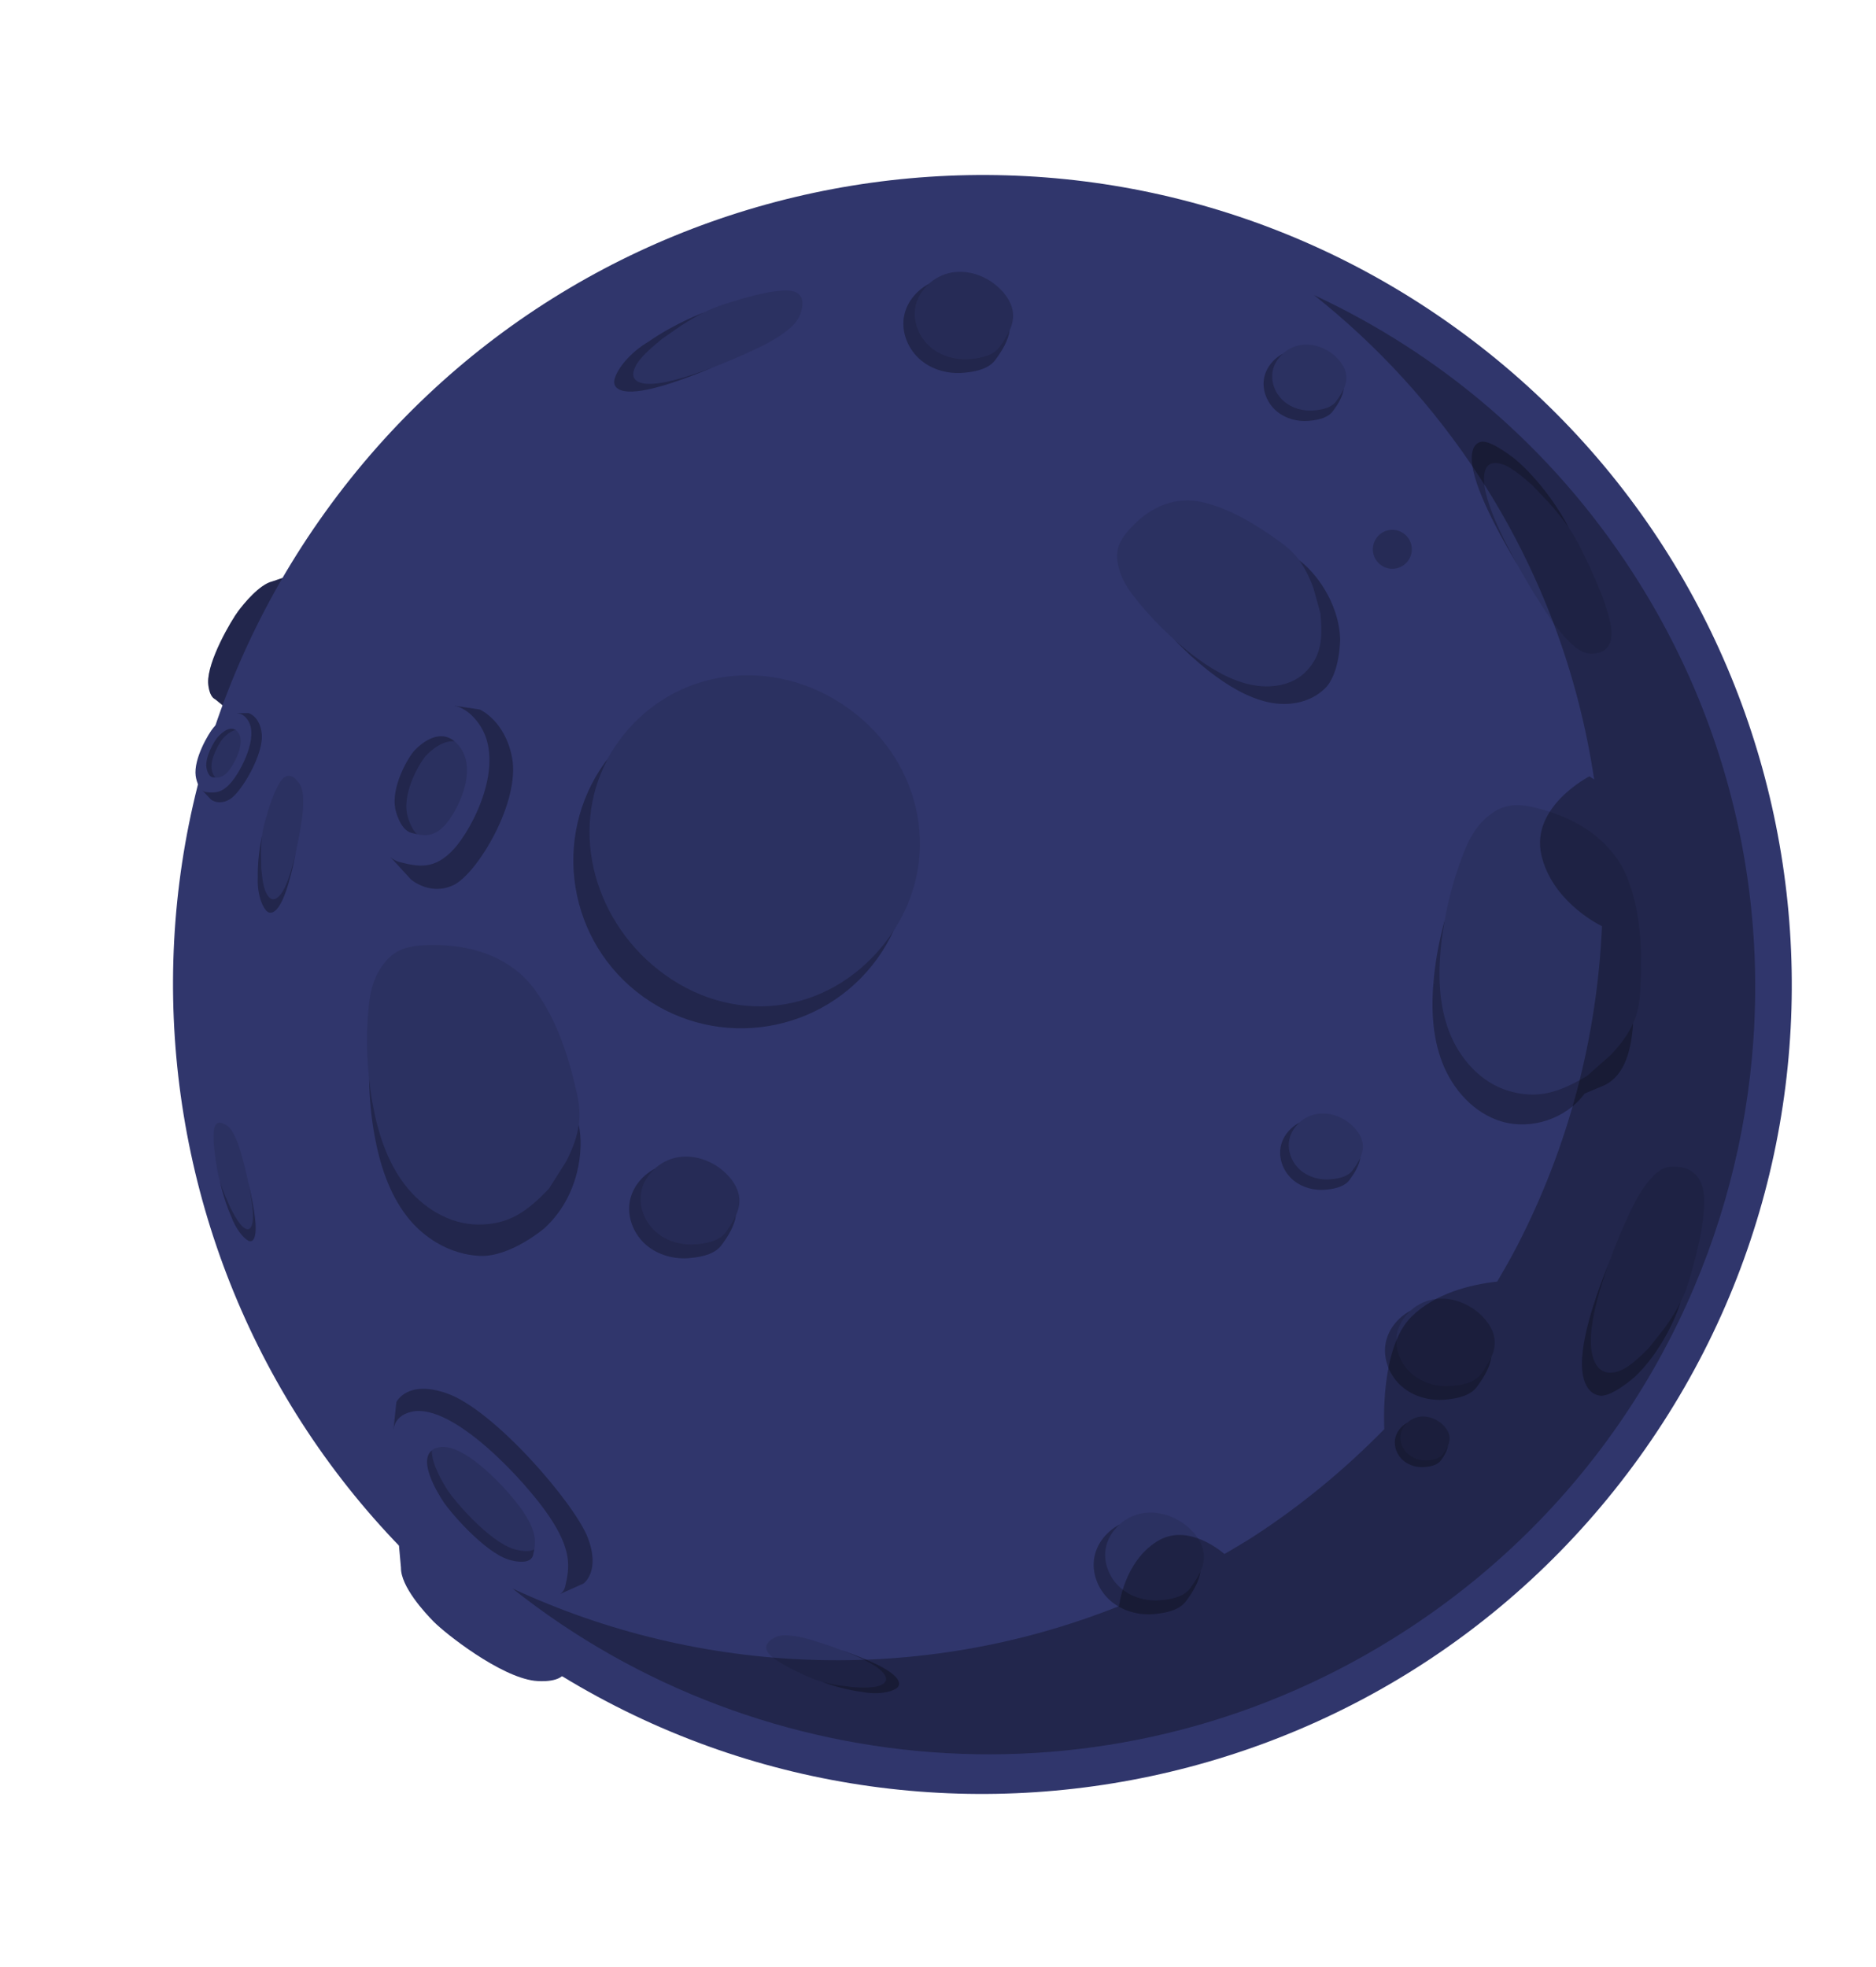 <svg width="947" height="993" viewBox="0 0 947 993" fill="none" xmlns="http://www.w3.org/2000/svg">
<g clip-path="url(#clip0_3187_37110)">
<path d="M201.4 780.152L202.399 791.269C202.281 800.817 214.466 814.015 218.902 818.51C224.96 824.662 252.468 846.285 269.834 848.368C269.834 848.368 280.501 849.72 284.33 845.443L292.946 839.325C292.946 839.325 299.059 833.01 290.962 820.159C282.865 807.309 242.274 775.347 221.291 772.435C203.868 770.021 201.41 780.158 201.41 780.158L201.4 780.152Z" fill="#30366C"/>
<path d="M145.046 290.904L137.455 293.469C130.837 295.074 122.99 304.829 120.35 308.324C116.733 313.099 104.675 333.681 105.073 344.631C105.073 344.631 105.264 351.373 108.632 352.961L113.78 357.139C113.78 357.139 118.794 359.758 126.828 352.564C134.863 345.369 152.69 314.987 152.491 301.681C152.318 290.632 145.048 290.912 145.048 290.912L145.046 290.904Z" fill="#30366C"/>
<path opacity="0.3" d="M145.046 290.904L137.455 293.469C130.837 295.074 122.99 304.829 120.35 308.324C116.733 313.099 104.675 333.681 105.073 344.631C105.073 344.631 105.264 351.373 108.632 352.961L113.78 357.139C113.78 357.139 118.794 359.758 126.828 352.564C134.863 345.369 152.69 314.987 152.491 301.681C152.318 290.632 145.048 290.912 145.048 290.912L145.046 290.904Z" fill="black"/>
<path d="M734.44 165.228C551.249 33.491 295.96 75.202 164.231 258.392C32.492 441.575 74.205 696.872 257.394 828.601C440.578 960.34 695.875 918.627 827.604 735.437C959.333 552.248 917.63 296.957 734.44 165.228Z" fill="#30366C"/>
<g opacity="0.2">
<path d="M708.588 269.274C704.174 266.099 698.024 267.104 694.857 271.516C691.682 275.929 692.688 282.079 697.1 285.246C701.513 288.421 707.663 287.415 710.83 283.004C714.005 278.59 712.999 272.44 708.588 269.274Z" fill="black"/>
</g>
<path opacity="0.3" d="M442.913 483.772C446.23 479.168 448.989 474.334 451.256 469.357C450.481 470.551 449.788 471.766 448.94 472.943C421.7 510.824 373.46 519.186 335.58 491.947C300.507 466.729 286.93 420.033 306.708 383.179C306.268 383.754 305.787 384.271 305.359 384.861C278.043 422.847 286.692 475.782 324.676 503.091C362.661 530.407 415.589 521.759 442.905 483.774L442.913 483.772Z" fill="black"/>
<g opacity="0.1">
<path d="M428.288 357.564C390.408 330.324 339.296 336.612 312.048 374.495C284.809 412.375 297.702 464.698 335.582 491.938C373.462 519.178 421.702 510.815 448.942 472.935C476.182 435.055 466.168 384.803 428.286 357.555L428.288 357.564Z" fill="black"/>
</g>
<path opacity="0.3" d="M757.98 566.058C773.048 570.536 790.631 564.622 799.94 551.96L809.651 547.872C820.715 542.799 823.606 528.672 824.386 516.487C822.095 521.677 818.554 526.69 813.195 532.41L801.013 543.162C787.227 551.167 776.584 555.076 761.516 550.598C747.536 546.448 736.838 534.407 731.58 520.799C726.33 507.189 725.94 492.167 727.409 477.657C727.862 473.197 728.519 468.764 729.301 464.35C726.735 473.782 724.85 483.388 723.863 493.111C722.394 507.62 722.786 522.651 728.034 536.253C733.282 549.855 743.982 561.904 757.969 566.052L757.98 566.058Z" fill="black"/>
<g opacity="0.1">
<path d="M821.974 444.357C828.603 462.181 829.123 481.689 827.973 500.679C827.229 512.94 823.591 521.326 813.212 532.406L801.038 543.155C787.25 551.152 776.607 555.061 761.541 550.592C747.562 546.442 736.863 534.401 731.605 520.793C726.356 507.183 725.966 492.16 727.426 477.653C729.077 461.334 732.998 445.252 739.049 430.003C742.432 421.492 746.397 414.986 754.006 409.896C762.403 404.28 771.722 406.461 781.373 409.454C799.545 415.079 815.345 426.533 821.974 444.357Z" fill="black"/>
</g>
<path opacity="0.3" d="M242.227 633.911C227.658 633.267 214.005 625.248 205.166 613.652C196.326 602.055 191.757 587.732 189.112 573.389C187.339 563.783 186.466 554.02 186.297 544.252C186.773 548.71 187.383 553.152 188.19 557.553C190.836 571.896 195.403 586.212 204.244 597.816C213.084 609.413 226.724 617.994 241.305 618.076C257.025 618.165 266.157 611.434 277.155 599.906L285.843 586.178C289.392 579.183 291.393 573.387 292.145 567.759C294.799 579.673 292.615 603.614 274.83 619.94C274.83 619.94 257.666 634.596 242.217 633.905L242.227 633.911Z" fill="black"/>
<g opacity="0.1">
<path d="M269.685 499.184C281.032 514.452 286.974 533.034 291.171 551.591C293.876 563.57 292.732 572.636 285.857 586.182L277.169 599.909C266.164 611.44 257.039 618.168 241.32 618.079C226.738 617.997 213.1 609.424 204.258 597.82C195.419 586.223 190.842 571.902 188.204 557.557C185.23 541.429 184.509 524.889 186.062 508.56C186.926 499.444 188.923 492.091 194.816 485.074C201.312 477.338 210.875 476.833 220.969 477.003C239.985 477.329 258.356 483.919 269.701 499.18L269.685 499.184Z" fill="black"/>
</g>
<path opacity="0.3" d="M668.784 347.536C661.529 354.577 650.636 356.776 640.038 354.4C629.438 352.016 619.358 345.852 610.178 338.679C604.029 333.876 598.217 328.531 592.743 322.817C595.431 325.222 598.175 327.543 600.994 329.751C610.173 336.916 620.255 343.088 630.855 345.472C641.455 347.856 652.648 345.994 659.601 338.607C667.09 330.647 667.702 321.999 666.53 309.548L663.055 296.972C660.866 291.008 658.608 286.55 655.855 282.828C663.698 288.548 675.895 303.878 676.501 322.633C676.501 322.633 676.476 340.075 668.778 347.546L668.784 347.536Z" fill="black"/>
<g opacity="0.1">
<path d="M607.323 253.553C621.135 256.833 634.225 264.838 646.469 273.719C654.374 279.449 658.845 285.415 663.077 296.966L666.552 309.543C667.716 321.995 667.112 330.641 659.623 338.602C652.67 345.989 641.475 347.842 630.877 345.467C620.277 343.083 610.197 336.919 601.016 329.746C590.693 321.69 581.205 312.236 572.912 301.75C568.279 295.893 565.162 290.516 564.072 283.346C562.875 275.446 567.114 270.265 571.998 265.224C581.183 255.726 593.519 250.272 607.331 253.551L607.323 253.553Z" fill="black"/>
</g>
<path opacity="0.3" d="M747.827 222.985C743.191 223.816 741.91 229.603 743.723 237.693C745.535 245.782 749.916 255.601 754.95 265.375C758.32 271.928 762.055 278.562 766.035 285.176C764.352 282.149 762.73 279.123 761.183 276.122C756.147 266.339 751.776 256.527 749.964 248.437C748.151 240.348 749.196 234.172 754.068 233.729C759.318 233.252 765.168 237.554 773.633 245.062L782.221 254.123C786.305 258.758 789.372 262.633 791.942 266.418C787.916 258.283 777.294 242.135 764.572 231.559C764.572 231.559 752.75 222.099 747.835 222.983L747.827 222.985Z" fill="black"/>
<g opacity="0.1">
<path d="M812.696 313.442C810.208 302.803 804.531 290.057 798.286 277.386C794.248 269.203 790.121 263.098 782.215 254.116L773.626 245.055C765.161 237.547 759.317 233.234 754.061 233.722C749.19 234.165 748.145 240.341 749.957 248.43C751.777 256.518 756.151 266.338 761.176 276.115C766.835 287.109 773.419 298.327 780.682 309.339C784.742 315.485 788.444 320.414 793.326 325.004C798.706 330.07 802.135 330.153 805.462 329.763C811.723 329.031 815.185 324.08 812.696 313.442Z" fill="black"/>
</g>
<path opacity="0.3" d="M807.522 704.421C801.746 703.594 798.619 697.393 798.569 688.68C798.519 679.966 801.05 669.372 804.388 658.798C806.623 651.712 809.27 644.549 812.209 637.389C811.028 640.664 809.914 643.93 808.891 647.183C805.554 657.756 803.022 668.35 803.072 677.064C803.123 685.778 806.076 692.384 812.026 692.806C818.445 693.247 824.259 688.548 832.32 680.366L840.11 670.522C843.721 665.483 846.321 661.283 848.363 657.189C845.782 665.979 837.507 683.467 825.192 694.991C825.192 694.991 813.64 705.308 807.516 704.431L807.522 704.421Z" fill="black"/>
<g opacity="0.1">
<path d="M860.28 606.393C860.229 617.851 856.945 631.613 852.947 645.304C850.37 654.145 847.103 660.759 840.117 670.513L832.328 680.356C824.266 688.538 818.452 693.237 812.033 692.796C806.077 692.384 803.13 685.768 803.08 677.054C803.03 668.34 805.561 657.746 808.899 647.173C812.645 635.283 817.449 623.153 823.106 611.23C826.267 604.574 829.356 599.236 833.925 594.239C838.966 588.727 843.044 588.587 847.132 588.961C854.829 589.658 860.33 594.934 860.28 606.393Z" fill="black"/>
</g>
<path opacity="0.3" d="M729.69 706.446C736.972 705.836 742.768 703.972 745.741 699.713C749.005 695.277 752.058 690.309 752.808 684.982C751.507 687.917 749.67 690.703 747.765 693.291C745.033 697.206 739.708 698.925 733.005 699.476C725.82 700.165 718.297 698.143 712.813 693.447C707.328 688.752 704.132 681.32 705.087 674.17C705.749 669.244 708.408 664.831 712.109 661.516C705.457 665.04 700.32 671.471 699.319 678.917C698.283 686.7 701.761 694.775 707.72 699.884C713.679 704.994 721.866 707.193 729.68 706.44L729.69 706.446Z" fill="black"/>
<g opacity="0.2">
<path d="M748.733 664.892C751.766 668.121 754.191 672.15 754.52 676.568C754.979 682.7 751.415 688.339 747.774 693.292C745.041 697.207 739.716 698.925 733.013 699.476C725.829 700.166 718.304 698.135 712.821 693.448C707.336 688.753 704.141 681.321 705.095 674.17C706.325 664.971 714.426 657.424 723.579 655.835C732.729 654.237 742.375 658.127 748.733 664.892Z" fill="black"/>
</g>
<path opacity="0.3" d="M486.565 188.145C493.847 187.535 499.643 185.671 502.616 181.412C505.88 176.976 508.933 172.008 509.683 166.681C508.382 169.616 506.545 172.403 504.64 174.99C501.908 178.905 496.583 180.624 489.88 181.175C482.695 181.865 475.172 179.842 469.688 175.147C464.203 170.451 461.007 163.02 461.962 155.869C462.624 150.943 465.283 146.53 468.984 143.215C462.332 146.74 457.195 153.17 456.194 160.617C455.158 168.399 458.636 176.474 464.595 181.583C470.554 186.693 478.741 188.892 486.555 188.139L486.565 188.145Z" fill="black"/>
<g opacity="0.2">
<path d="M505.6 146.599C508.633 149.828 511.058 153.857 511.387 158.275C511.846 164.407 508.283 170.046 504.641 174.999C501.908 178.914 496.584 180.632 489.881 181.183C482.696 181.873 475.171 179.842 469.688 175.155C464.204 170.46 461.008 163.028 461.962 155.877C463.193 146.678 471.293 139.131 480.446 137.542C489.597 135.945 499.242 139.834 505.6 146.599Z" fill="black"/>
</g>
<path opacity="0.3" d="M719.357 740.458C722.998 740.153 725.895 739.217 727.384 737.096C729.012 734.879 730.546 732.393 730.918 729.734C730.273 731.205 729.348 732.591 728.393 733.89C727.025 735.843 724.367 736.702 721.014 736.986C717.417 737.332 713.659 736.316 710.916 733.968C708.174 731.62 706.577 727.908 707.053 724.329C707.379 721.863 708.718 719.659 710.565 718.006C707.24 719.772 704.667 722.985 704.175 726.706C703.657 730.597 705.396 734.634 708.371 737.19C711.355 739.744 715.443 740.841 719.351 740.468L719.357 740.458Z" fill="black"/>
<g opacity="0.2">
<path d="M728.875 719.678C730.392 721.292 731.605 723.311 731.764 725.517C731.994 728.583 730.209 731.407 728.387 733.88C727.02 735.833 724.354 736.694 721.008 736.976C717.42 737.32 713.653 736.306 710.911 733.958C708.169 731.61 706.572 727.898 707.048 724.319C707.662 719.715 711.714 715.95 716.29 715.151C720.865 714.353 725.692 716.296 728.867 719.68L728.875 719.678Z" fill="black"/>
</g>
<path opacity="0.3" d="M582.764 814.666C590.088 814.053 595.907 812.176 598.894 807.904C602.17 803.448 605.243 798.458 606.004 793.103C604.699 796.056 602.847 798.854 600.928 801.454C598.183 805.39 592.826 807.117 586.099 807.674C578.88 808.363 571.321 806.333 565.812 801.609C560.305 796.893 557.091 789.423 558.053 782.236C558.717 777.284 561.396 772.849 565.111 769.521C558.421 773.064 553.257 779.527 552.259 787.016C551.215 794.835 554.713 802.956 560.695 808.086C566.684 813.214 574.91 815.43 582.768 814.682L582.764 814.666Z" fill="black"/>
<g opacity="0.1">
<path d="M601.898 772.902C604.943 776.146 607.383 780.196 607.709 784.641C608.167 790.8 604.587 796.477 600.925 801.452C598.18 805.387 592.823 807.114 586.096 807.671C578.877 808.361 571.317 806.33 565.808 801.606C560.301 796.891 557.087 789.421 558.05 782.234C559.286 772.989 567.429 765.406 576.622 763.807C585.815 762.208 595.515 766.109 601.9 772.91L601.898 772.902Z" fill="black"/>
</g>
<path opacity="0.3" d="M669.242 600.481C674.737 600.019 679.107 598.609 681.354 595.402C683.817 592.054 686.118 588.308 686.691 584.291C685.708 586.509 684.317 588.606 682.881 590.559C680.819 593.514 676.799 594.81 671.75 595.228C666.33 595.749 660.652 594.218 656.517 590.68C652.382 587.142 649.973 581.535 650.687 576.132C651.189 572.416 653.192 569.09 655.987 566.588C650.967 569.245 647.087 574.103 646.341 579.721C645.554 585.59 648.181 591.685 652.681 595.544C657.178 599.395 663.355 601.059 669.246 600.497L669.242 600.481Z" fill="black"/>
<g opacity="0.1">
<path d="M683.603 569.13C685.894 571.566 687.718 574.609 687.963 577.939C688.308 582.559 685.62 586.824 682.867 590.555C680.805 593.509 676.786 594.805 671.736 595.224C666.316 595.745 660.638 594.213 656.503 590.676C652.368 587.138 649.959 581.531 650.673 576.127C651.601 569.181 657.717 563.494 664.618 562.29C671.518 561.087 678.798 564.023 683.593 569.124L683.603 569.13Z" fill="black"/>
</g>
<path opacity="0.3" d="M660.89 212.395C666.385 211.933 670.755 210.523 673.003 207.316C675.465 203.968 677.767 200.222 678.339 196.205C677.357 198.423 675.966 200.52 674.529 202.473C672.467 205.428 668.448 206.724 663.398 207.142C657.978 207.663 652.3 206.132 648.165 202.594C644.031 199.056 641.621 193.449 642.335 188.046C642.837 184.331 644.84 181.004 647.635 178.502C642.616 181.159 638.735 186.017 637.989 191.635C637.203 197.504 639.83 203.599 644.329 207.458C648.827 211.309 655.003 212.973 660.894 212.411L660.89 212.395Z" fill="black"/>
<g opacity="0.1">
<path d="M675.267 181.041C677.558 183.476 679.382 186.52 679.627 189.849C679.972 194.469 677.285 198.734 674.532 202.465C672.47 205.42 668.45 206.715 663.4 207.134C657.98 207.655 652.302 206.123 648.167 202.586C644.033 199.048 641.623 193.441 642.337 188.037C643.265 181.091 649.381 175.404 656.282 174.201C663.182 172.998 670.462 175.933 675.257 181.035L675.267 181.041Z" fill="black"/>
</g>
<path opacity="0.3" d="M348.272 634.987C355.596 634.374 361.415 632.496 364.402 628.225C367.678 623.769 370.751 618.778 371.511 613.423C370.206 616.376 368.355 619.175 366.436 621.775C363.691 625.71 358.334 627.437 351.607 627.994C344.388 628.683 336.828 626.653 331.319 621.929C325.812 617.214 322.598 609.744 323.561 602.556C324.225 597.604 326.896 593.171 330.619 589.842C323.929 593.384 318.765 599.848 317.767 607.336C316.723 615.155 320.221 623.277 326.202 628.406C332.192 633.534 340.417 635.75 348.266 634.997L348.272 634.987Z" fill="black"/>
<g opacity="0.2">
<path d="M367.406 593.226C370.451 596.47 372.89 600.521 373.217 604.965C373.674 611.124 370.095 616.801 366.433 621.776C363.688 625.711 358.331 627.438 351.603 627.995C344.385 628.685 336.825 626.654 331.316 621.931C325.809 617.215 322.595 609.745 323.557 602.558C324.794 593.314 332.937 585.731 342.13 584.131C351.323 582.532 361.023 586.433 367.408 593.234L367.406 593.226Z" fill="black"/>
</g>
<path opacity="0.3" d="M110.881 595.693C110.881 595.693 112.68 604.861 116.692 613.964C118.961 620.174 122.666 624.706 125.13 626.117C127.413 627.428 128.726 625.359 128.997 621.685C129.269 618.01 128.609 612.892 127.643 607.585C126.998 604.029 126.196 600.332 125.284 596.569C125.639 598.252 125.969 599.908 126.267 601.537C127.233 606.844 127.893 611.962 127.621 615.637C127.35 619.311 126.035 621.371 123.754 620.069C121.291 618.659 119.21 615.215 116.38 609.748L113.699 603.641C112.471 600.611 111.593 598.181 110.942 595.936" fill="black"/>
<g opacity="0.1">
<path d="M107.86 571.487C107.544 576.352 108.399 582.996 109.531 589.785C110.256 594.172 111.311 597.779 113.692 603.652L116.374 609.758C119.214 615.231 121.292 618.667 123.748 620.08C126.031 621.39 127.343 619.321 127.617 615.655C127.888 611.981 127.229 606.863 126.263 601.555C125.174 595.59 123.701 589.256 121.887 582.802C120.876 579.193 119.857 576.17 118.255 572.916C116.49 569.324 114.938 568.252 113.37 567.39C110.414 565.767 108.16 566.627 107.852 571.489L107.86 571.487Z" fill="black"/>
</g>
<path opacity="0.3" d="M355.971 157.449C355.971 157.449 341.233 162.801 327.468 172.393C317.899 178.038 311.704 186.111 310.291 191.131C308.976 195.791 312.973 197.892 319.264 197.651C325.554 197.411 333.92 195.09 342.48 192.135C348.213 190.159 354.122 187.854 360.101 185.317C357.409 186.347 354.739 187.329 352.109 188.232C343.549 191.186 335.193 193.513 328.892 193.748C322.602 193.988 318.605 191.888 319.919 187.228C321.332 182.208 326.316 177.494 334.419 170.911L343.655 164.49C348.281 161.501 352.027 159.319 355.55 157.589" fill="black"/>
<g opacity="0.1">
<path d="M395.571 146.623C387.257 147.029 376.406 150.044 365.405 153.621C358.3 155.926 352.628 158.696 343.675 164.495L334.438 170.916C326.328 177.501 321.352 182.213 319.939 187.233C318.625 191.893 322.622 193.993 328.912 193.753C335.203 193.512 343.569 191.191 352.128 188.237C361.75 184.92 371.84 180.763 382.003 175.942C387.685 173.247 392.387 170.661 397.235 166.91C402.588 162.775 403.796 159.571 404.637 156.381C406.212 150.365 403.886 146.217 395.571 146.623Z" fill="black"/>
</g>
<path opacity="0.3" d="M132.359 421.449C132.359 421.449 129.879 431.669 130.138 442.921C129.739 450.362 131.949 456.819 134.234 459.471C136.352 461.934 139.007 460.482 141.208 456.882C143.408 453.281 145.215 447.741 146.74 441.866C147.762 437.926 148.67 433.773 149.469 429.492C149.049 431.379 148.603 433.23 148.136 435.034C146.611 440.909 144.804 446.45 142.604 450.05C140.403 453.65 137.748 455.102 135.63 452.64C133.353 449.986 132.567 445.459 131.896 438.485L131.736 430.943C131.779 427.249 131.952 424.348 132.294 421.741" fill="black"/>
<g opacity="0.1">
<path d="M141.001 395.307C138.146 400.105 135.806 407.286 133.718 414.756C132.368 419.58 131.814 423.773 131.73 430.928L131.89 438.47C132.56 445.444 133.347 449.971 135.624 452.625C137.741 455.087 140.397 453.635 142.597 450.035C144.796 446.426 146.605 440.894 148.13 435.019C149.848 428.408 151.27 421.234 152.351 413.767C152.954 409.597 153.256 406.009 152.962 401.901C152.641 397.377 151.294 395.513 149.828 393.86C147.056 390.745 143.872 390.505 141.017 395.303L141.001 395.307Z" fill="black"/>
</g>
<path opacity="0.3" d="M414.382 848.677C414.382 848.677 424.134 852.616 435.3 853.998C442.607 855.472 449.315 854.222 452.269 852.351C455.009 850.621 453.958 847.778 450.713 845.075C447.469 842.372 442.248 839.787 436.662 837.424C432.915 835.837 428.933 834.343 424.816 832.927C426.616 833.618 428.386 834.326 430.11 835.054C435.705 837.415 440.917 840.002 444.162 842.705C447.406 845.408 448.455 848.242 445.717 849.981C442.763 851.852 438.163 851.969 431.165 851.622L423.674 850.684C420.025 850.105 417.183 849.512 414.645 848.8" fill="black"/>
<g opacity="0.1">
<path d="M389.777 836.33C394.106 839.854 400.872 843.211 407.963 846.358C412.537 848.391 416.615 849.55 423.679 850.673L431.17 851.61C438.168 851.957 442.76 851.843 445.723 849.97C448.463 848.239 447.42 845.395 444.167 842.694C440.922 839.99 435.702 837.406 430.115 835.042C423.826 832.382 416.936 829.934 409.701 827.788C405.663 826.583 402.154 825.771 398.048 825.462C393.522 825.121 391.491 826.183 389.637 827.398C386.153 829.695 385.456 832.805 389.785 836.328L389.777 836.33Z" fill="black"/>
</g>
<path opacity="0.3" d="M282.905 804.496L294.544 799.278C294.544 799.278 303.267 793.245 296.704 776.127C290.141 759.009 249.6 711.621 225.451 703.241C205.386 696.285 200.095 707.712 200.095 707.712L198.649 721.251L282.918 804.511L282.905 804.496Z" fill="black"/>
<path d="M265.054 804.556C265.054 804.556 282.981 810.543 285.304 800.759C287.626 790.975 288.748 782.439 277.094 765.166C265.432 747.894 228.688 707.933 207.845 712.55C186.993 717.17 206.055 748.526 211.783 757.231C217.511 765.936 244.989 798.005 265.054 804.556Z" fill="#30366C"/>
<path opacity="0.3" d="M226.273 752.655C223.889 749.029 217.77 739.046 218.002 732.068C211.123 737.526 220.716 753.279 223.85 758.041C227.377 763.401 244.301 783.152 256.659 787.185C256.659 787.185 267.698 790.87 269.126 784.848C269.357 783.886 269.558 782.94 269.723 781.987C266.172 784.154 259.087 781.789 259.087 781.789C246.73 777.756 229.805 758.005 226.279 752.644L226.273 752.655Z" fill="black"/>
<path opacity="0.12" d="M264.056 762.93C256.878 752.293 234.248 727.686 221.409 730.53C219.975 730.848 218.86 731.378 217.993 732.07C217.761 739.048 223.879 749.031 226.264 752.657C229.79 758.017 246.715 777.768 259.072 781.801C259.072 781.801 266.154 784.158 269.707 781.999C270.554 777.018 270.084 771.869 264.058 762.938L264.056 762.93Z" fill="black"/>
<path opacity="0.3" d="M197.127 432.653L207.389 443.849C207.389 443.849 216.958 452.327 228.851 446.786C240.752 441.244 262.821 404.768 258.466 382.267C254.845 363.574 242.194 358.135 242.194 358.135L229.556 356.238L197.125 432.645L197.127 432.653Z" fill="black"/>
<path d="M188.398 415.79C188.398 415.79 191.837 432.498 201.589 435.069C211.342 437.641 219.42 439.033 228.984 428.683C238.54 418.334 255.913 385.158 241.701 365.275C227.488 345.392 209.109 362.195 204.225 367.271C199.341 372.347 184.417 397.067 188.404 415.78L188.398 415.79Z" fill="#30366C"/>
<path opacity="0.3" d="M215.285 381.171C217.318 379.059 223.145 373.659 229.413 374.147C221.251 367.432 212.028 375.889 209.355 378.67C206.346 381.794 197.158 397.024 199.609 408.542C199.609 408.542 201.724 418.827 207.734 420.413C208.694 420.67 209.63 420.899 210.545 421.082C206.908 417.643 205.54 411.042 205.54 411.042C203.078 399.519 212.268 384.297 215.283 381.163L215.285 381.171Z" fill="black"/>
<path opacity="0.12" d="M224.603 416.485C230.487 410.116 241.187 389.678 232.435 377.439C231.454 376.069 230.444 374.997 229.412 374.147C223.145 373.659 217.318 379.058 215.285 381.171C212.276 384.295 203.088 399.524 205.541 411.05C205.541 411.05 206.912 417.659 210.547 421.09C215.357 422.082 219.658 421.835 224.603 416.485Z" fill="black"/>
<path opacity="0.3" d="M102.191 399.015L106.493 403.561C106.493 403.561 110.577 406.862 116.227 403.288C121.876 399.715 133.309 380.581 132.11 370.177C131.115 361.537 125.512 359.927 125.512 359.927L119.784 360.009L102.182 399.017L102.191 399.015Z" fill="black"/>
<path d="M98.781 391.642C98.781 391.642 99.756 399.348 104.143 399.819C108.53 400.29 112.18 400.327 116.928 394.639C121.683 388.95 130.826 371.761 125.023 363.376C119.221 354.991 110.188 364.442 107.772 367.253C105.355 370.064 97.627 383.025 98.783 391.65L98.781 391.642Z" fill="#30366C"/>
<path opacity="0.3" d="M112.349 373.006C113.355 371.84 116.223 368.803 119.076 368.55C115.573 365.981 111.046 370.735 109.721 372.273C108.228 374 103.473 381.987 104.19 387.297C104.19 387.297 104.791 392.042 107.489 392.336C107.923 392.381 108.338 392.423 108.755 392.439C107.208 391.081 106.819 388.029 106.819 388.029C106.102 382.719 110.864 374.73 112.349 373.006Z" fill="black"/>
<path opacity="0.12" d="M115.359 389.143C118.291 385.642 123.921 375.051 120.342 369.893C119.939 369.315 119.519 368.879 119.077 368.559C116.224 368.813 113.356 371.85 112.35 373.015C110.857 374.742 106.103 382.729 106.819 388.039C106.819 388.039 107.209 391.091 108.755 392.448C110.923 392.548 112.908 392.092 115.363 389.159L115.359 389.143Z" fill="black"/>
<path d="M258.715 801.804C353.464 845.862 464.408 850.761 564.895 810.686C564.895 810.686 567.28 788.476 584.082 778.007C597.928 769.384 613.113 780.215 618.125 784.375C622.988 781.474 627.939 778.678 632.722 775.574C657.21 759.662 679.169 741.374 698.786 721.362C698.713 719.985 696.6 680.247 712.495 664.608C724.527 652.742 741.999 648.451 755.8 646.873C759.326 640.868 762.754 634.855 765.952 628.674C791.786 578.663 806.231 523.54 808.664 467.508C804.961 465.665 783.293 453.972 778.1 431.634C772.464 407.153 802.33 391.86 802.33 391.86L804.734 393.442C796.839 340.664 777.949 288.731 747.027 241.028C723.626 205 695.197 174.258 663.295 148.938C726.791 178.453 782.987 225.487 823.844 288.504C939.94 467.34 888.79 706.724 709.592 823.005C566.468 915.923 385.129 902.196 258.715 801.804Z" fill="black" fill-opacity="0.3"/>
</g>
<defs>
<clipPath id="clip0_3187_37110">
<rect width="817.111" height="817.111" fill="white" transform="translate(199.43 992.828) rotate(-104.127)"/>
</clipPath>
</defs>
</svg>
